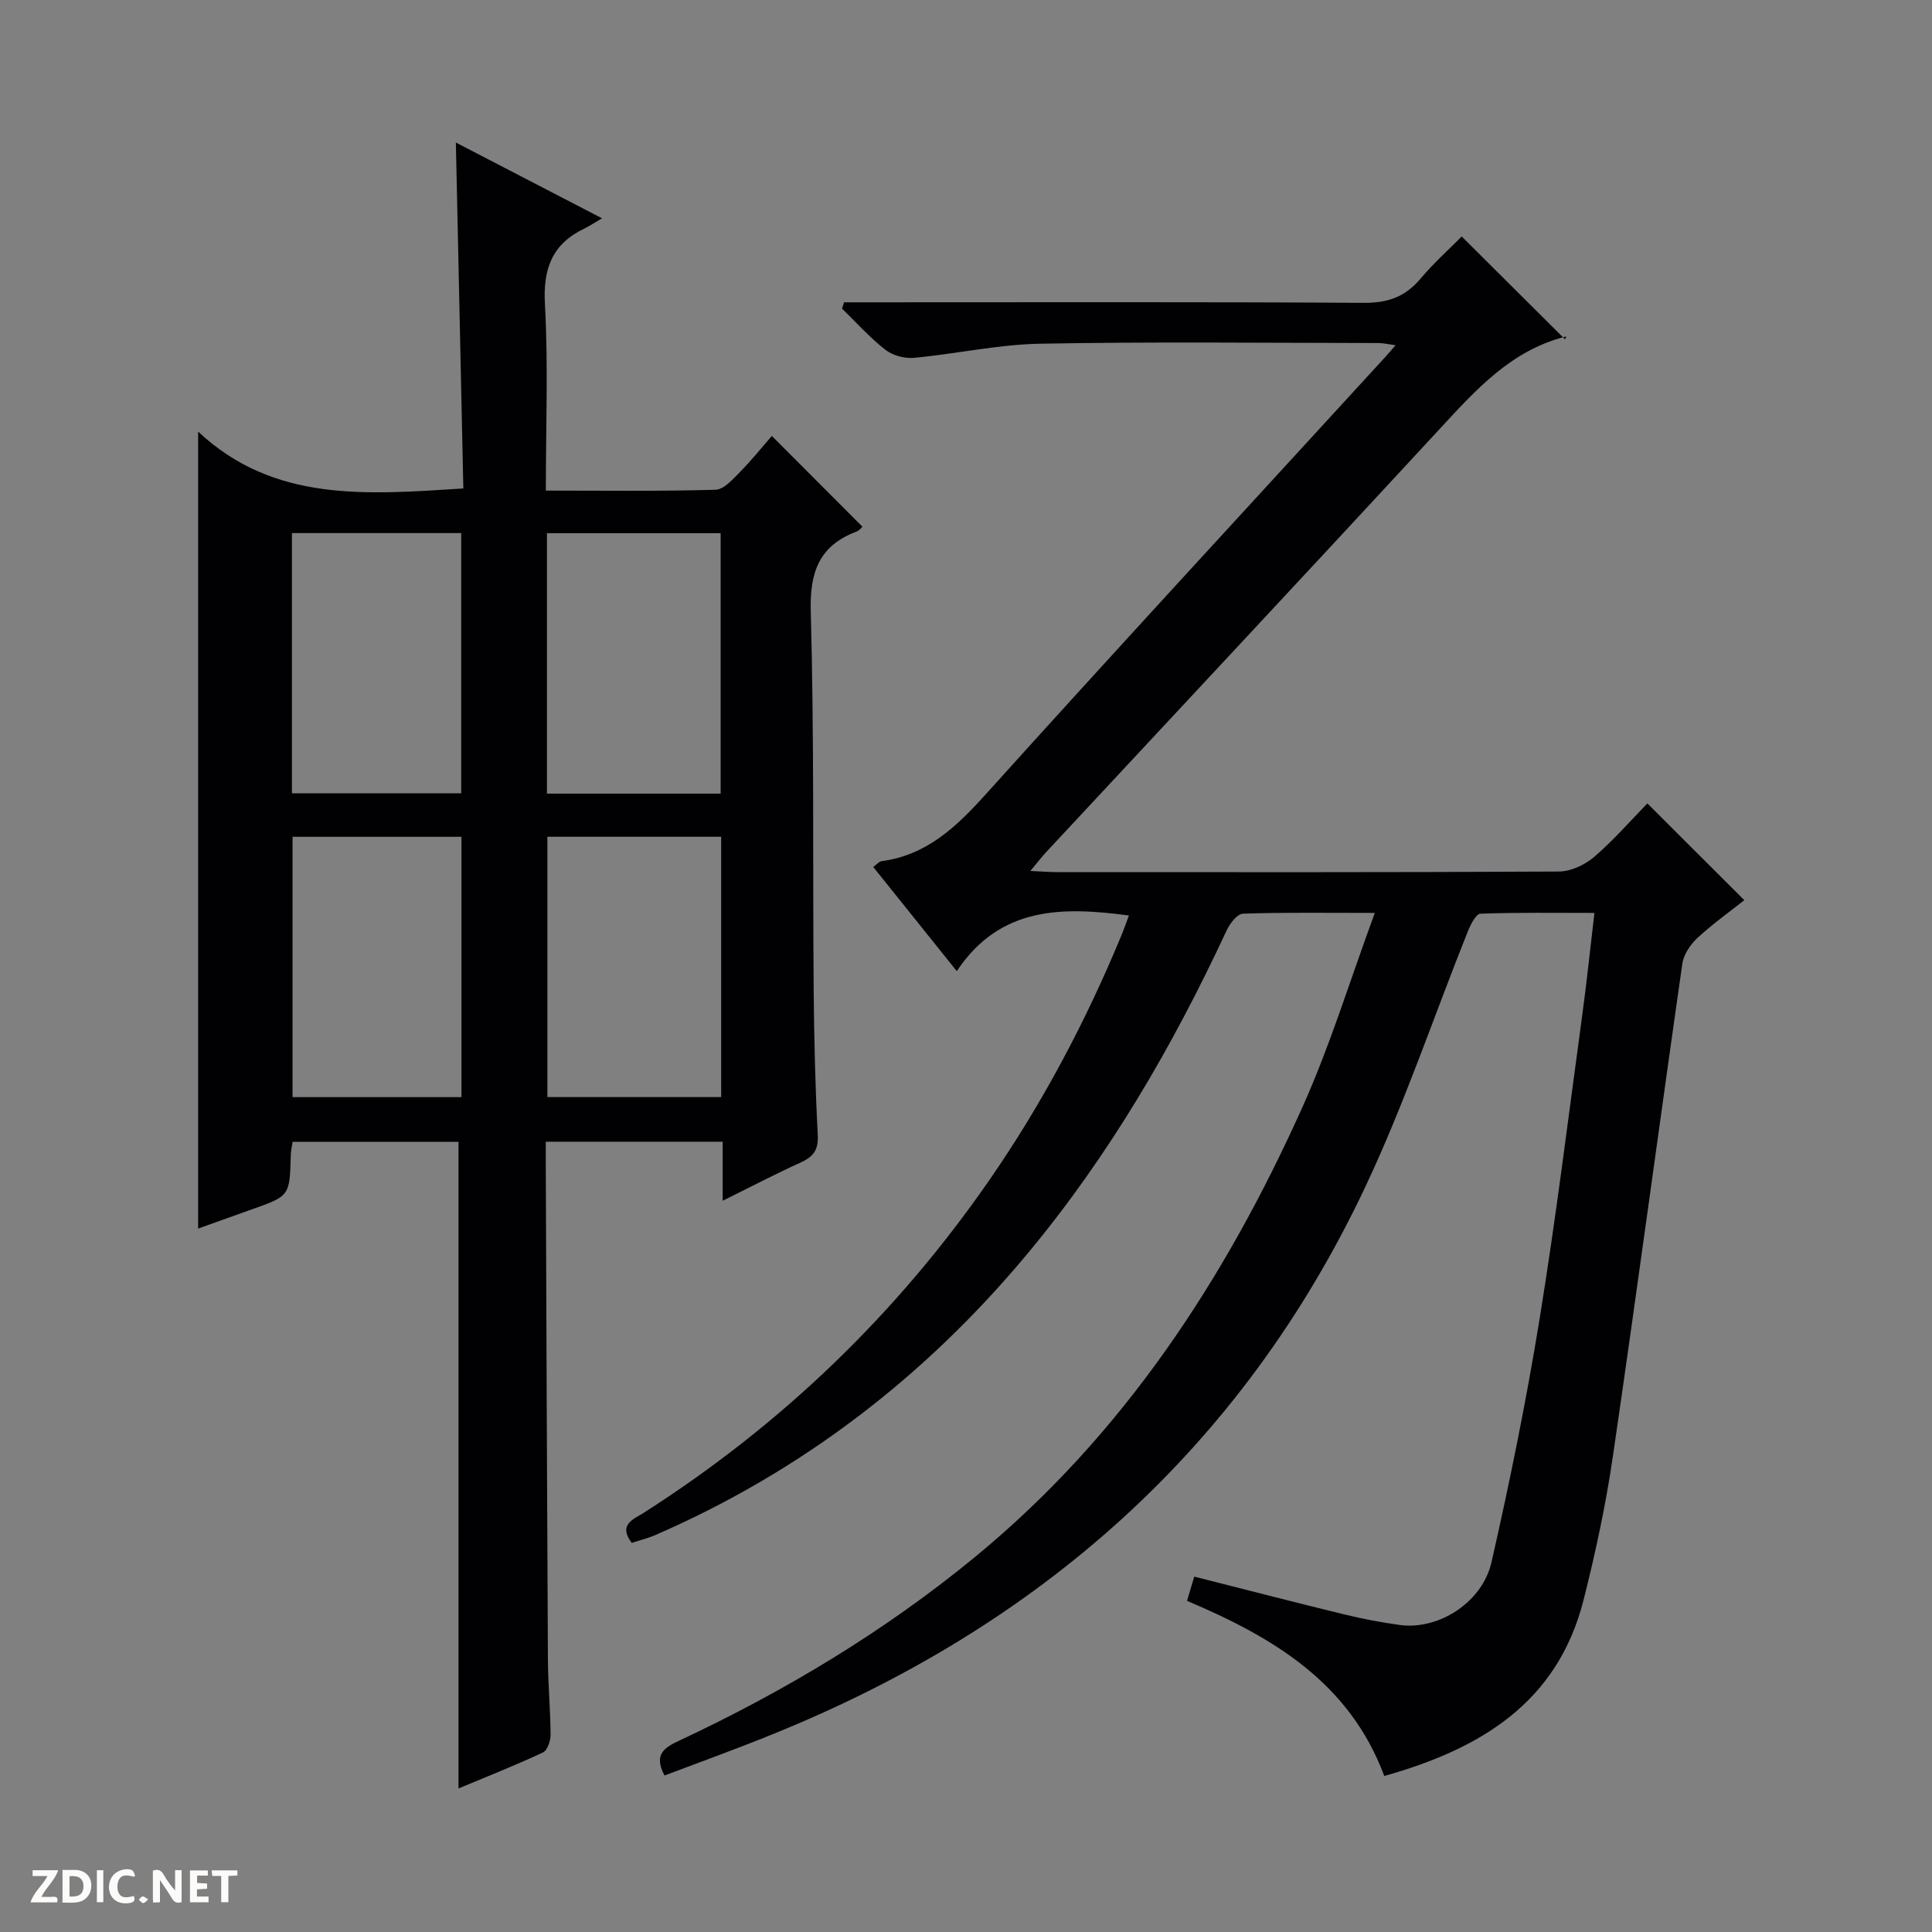 <svg enable-background="new 0 0 400 400" viewBox="0 0 400 400" xmlns="http://www.w3.org/2000/svg"><rect x="0" y="0" width="400" height="400" fill="#808080" stroke="none"/><g fill="#fcfbfa"><path d="m37.59 393.81c-.92.31-1.52.05-2-.78-.7-1.2-1.52-2.34-2.47-3.78v4.59c-.55.03-.95.05-1.41.07-.03-.37-.06-.64-.06-.91 0-1.91 0-3.81 0-5.7 1.13-.41 1.77-.03 2.29.91.62 1.11 1.38 2.14 2.31 3.19v-4.2h1.35v6.61z"/><path d="m12.94 393.88v-6.75c1.9.19 3.93-.54 5.37 1.29.8 1.01.78 2.88.03 3.97-1.37 1.97-3.4 1.51-6.4 1.49m2.45-1.22c2.04.12 2.92-.58 2.89-2.21-.03-1.51-.98-2.19-2.89-2z"/><path d="m11.81 393.87h-5.49c.68-2.18 2.47-3.48 3.51-5.45h-3.08v-1.21h5.29c-.71 2.13-2.44 3.48-3.47 5.51.86 0 1.63.04 2.39-.01.79-.05 1.14.21.85 1.16"/><path d="m39.33 393.86v-6.61h3.7v1.07h-2.22v1.52c.68.04 1.34.09 2.07.13v1.07c-.72.05-1.38.09-2.1.14v1.48h2.4v1.19h-3.85z"/><path d="m27.71 388.56c-1.15-.3-2.46-.61-3.1.64-.37.73-.41 1.93-.06 2.67.63 1.35 1.99.93 3.17.68.35.94-.01 1.32-.93 1.46-1.62.25-3.05-.27-3.76-1.48-.73-1.24-.6-3.03.31-4.17.88-1.11 2.71-1.7 4-1.16.32.13.44.74.65 1.12-.1.08-.19.16-.28.24"/><path d="m49.15 387.24v1.07c-.59.02-1.17.05-1.87.08v5.44h-1.48v-5.44h-1.85c-.05-.4-.08-.73-.13-1.15z"/><path d="m20.06 387.21h1.33v6.62h-1.33z"/><path d="m30.68 393.25c-.39.38-.8.79-1.05.76-.32-.05-.6-.45-.9-.7.26-.24.51-.64.8-.67.29-.04.62.3 1.15.61"/></g><path d="m137.58 367.6c-2.36-4.44.07-5.82 3.05-7.22 21.92-10.27 42.54-22.65 61.28-38.06 30.66-25.22 51.75-57.47 67.8-93.22 5.68-12.65 9.75-26.03 14.93-40.09-10.14 0-18.74-.14-27.31.16-1.18.04-2.7 2.04-3.36 3.45-11.13 23.93-24.3 46.59-41.25 66.95-21.13 25.38-46.61 44.99-76.93 58.2-1.63.71-3.39 1.14-5 1.67-2.87-3.81.38-4.89 2.42-6.19 28.45-18.14 52.29-41.05 71.52-68.77 11.03-15.91 20.03-32.91 27.43-50.78.56-1.35 1.03-2.73 1.57-4.16-13.71-1.81-26.63-1.97-35.64 11.52-6.19-7.72-11.66-14.54-17.29-21.56.72-.52 1.17-1.13 1.7-1.2 9.36-1.25 15.48-7.08 21.56-13.82 27.42-30.42 55.22-60.5 82.88-90.71.55-.6 1.07-1.23 1.99-2.29-1.48-.2-2.53-.46-3.58-.46-23.33-.02-46.67-.29-69.99.14-8.74.16-17.43 2.12-26.17 2.93-1.93.18-4.39-.51-5.91-1.69-3.22-2.52-5.99-5.63-8.94-8.5.14-.44.28-.87.41-1.31h5.65c34 0 67.99-.1 101.99.11 4.93.03 8.54-1.24 11.69-4.98 2.78-3.3 6.03-6.2 8.55-8.76 7.13 7.1 14.11 14.05 21.39 21.29.34-.83.31-.61.23-.59-11.45 2.85-18.8 11.17-26.39 19.38-27 29.23-54.19 58.29-81.3 87.42-.89.96-1.69 2.01-3.23 3.86 2.38.11 3.91.24 5.44.24 34.66.01 69.33.07 103.99-.12 2.47-.01 5.38-1.39 7.31-3.04 4.01-3.43 7.5-7.48 11-11.06 6.81 6.8 13.27 13.24 20.07 20.03-3.16 2.5-6.65 4.98-9.75 7.87-1.44 1.34-2.81 3.39-3.08 5.28-4.87 34.01-9.42 68.07-14.39 102.06-1.46 9.99-3.59 19.92-6.07 29.71-5.41 21.32-21.45 30.84-41.25 36.41-7.22-19.37-23.06-28.74-40.84-36.26.5-1.68.96-3.23 1.5-5.02 10.43 2.64 20.65 5.29 30.91 7.79 3.86.94 7.77 1.7 11.7 2.23 7.93 1.06 17.03-4.62 18.94-13.05 3.79-16.65 7.2-33.42 9.94-50.28 3.38-20.81 5.95-41.75 8.8-62.65.94-6.9 1.66-13.83 2.56-21.45-8.07 0-15.84-.12-23.6.16-.91.03-2.02 2.2-2.57 3.56-7.1 17.72-13.19 35.91-21.33 53.13-25.61 54.17-67.62 91-122.84 113.27-7.33 2.99-14.8 5.67-22.19 8.47z" fill="#010104"/><path d="m149.62 248.61c0-4.61 0-8.24 0-12.23-12.28 0-24.16 0-36.62 0 0 1.77-.01 3.55 0 5.32.14 33.99.25 67.99.44 101.98.03 5.15.52 10.29.55 15.44.01 1.27-.65 3.28-1.58 3.71-5.84 2.72-11.84 5.09-17.48 7.45 0-44.68 0-89.07 0-133.87-10.95 0-22.51 0-34.35 0-.12.86-.36 1.8-.38 2.75-.22 8.45-.21 8.44-8.04 11.22-3.75 1.33-7.49 2.67-11.14 3.98 0-54.8 0-109.4 0-165 15.68 14.71 34.91 13.04 54.91 11.77-.51-23.68-1.03-47.34-1.55-71.62 9.85 5.1 19.35 10.03 30.27 15.69-1.7.99-2.63 1.62-3.64 2.11-6.68 3.18-8.6 8.28-8.19 15.67.7 12.61.19 25.3.19 38.59 11.91 0 23.53.16 35.13-.17 1.73-.05 3.58-2.17 5.05-3.66 2.44-2.47 4.62-5.21 6.61-7.48 6.68 6.69 12.63 12.66 18.75 18.78-.02.01-.52.74-1.19 1-7.74 2.94-9.73 8.34-9.5 16.57.72 25.98.39 51.98.6 77.97.08 10.15.32 20.3.85 30.43.16 3.09-.93 4.47-3.49 5.65-5.14 2.33-10.13 4.94-16.2 7.95zm-.42-84.3c0-18.32 0-36.18 0-53.92-12.27 0-24.15 0-35.96 0v53.92zm-35.87 8.93v53.9h35.98c0-18.19 0-35.93 0-53.9-12.04 0-23.8 0-35.98 0zm-52.89-8.99h35.05c0-18.19 0-36.04 0-53.88-11.89 0-23.42 0-35.05 0zm.13 9v53.9h34.97c0-18.18 0-35.92 0-53.9-11.71 0-23.14 0-34.97 0z" fill="#010104"/></svg>
